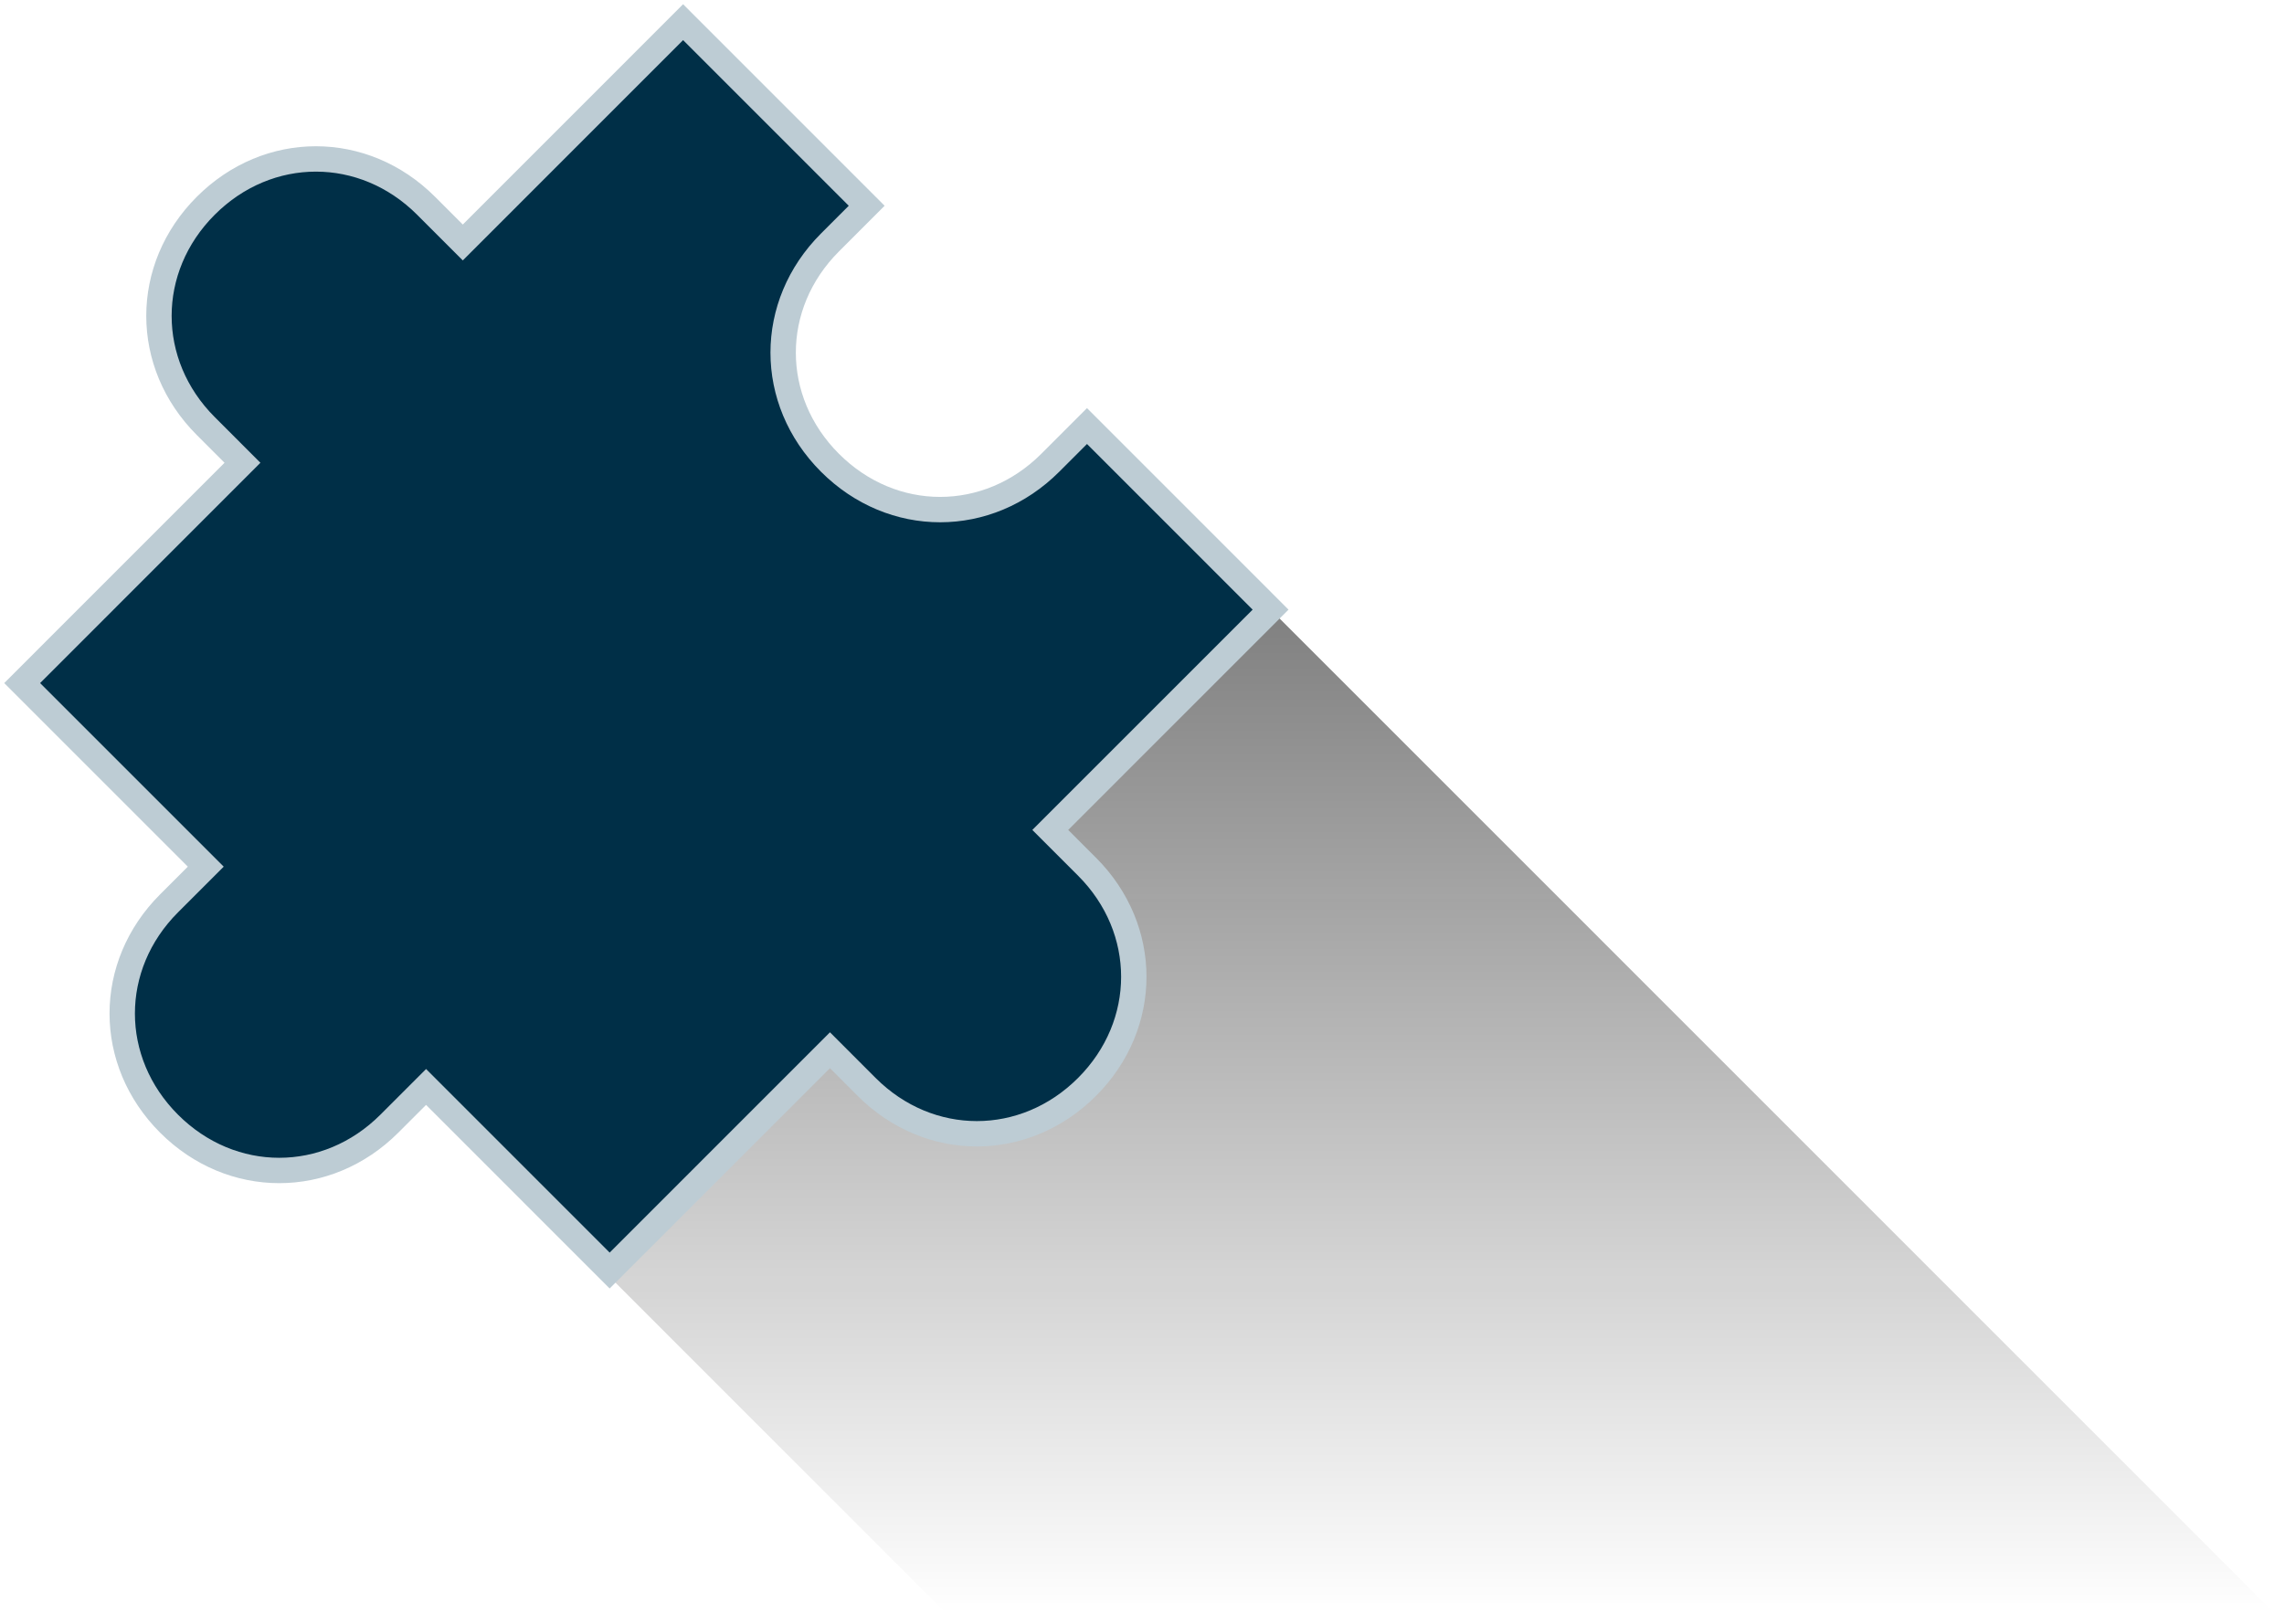 <?xml version="1.0" encoding="UTF-8" standalone="no"?>
<svg width="270px" height="192px" viewBox="0 0 270 192" version="1.1" xmlns="http://www.w3.org/2000/svg" xmlns:xlink="http://www.w3.org/1999/xlink">
    <!-- Generator: sketchtool 39.1 (31720) - http://www.bohemiancoding.com/sketch -->
    <title>39B5B508-24C7-4B3D-AD0B-A1C5CED9DA35</title>
    <desc>Created with sketchtool.</desc>
    <defs>
        <linearGradient x1="-14.502%" y1="0%" x2="-14.502%" y2="39.806%" id="linearGradient-1">
            <stop stop-color="#050505" stop-opacity="0.5" offset="0%"></stop>
            <stop stop-color="#020202" stop-opacity="0" offset="100%"></stop>
        </linearGradient>
    </defs>
    <g id="Page-1" stroke="none" stroke-width="1" fill="none" fill-rule="evenodd">
        <g id="Angebot-1" transform="translate(-53, -156)">
            <g id="icon-angebot-1" transform="translate(55, 158)">
                <polygon id="shadow" fill="url(#linearGradient-1)" points="70.066 148.977 291.765 370.72 291.994 213.887 148.581 70.447"></polygon>
                <path d="M122.157,52.719 C114.777,60.1 103.492,60.1 96.114,52.719 C88.734,45.338 88.734,34.05 96.114,26.671 L100.453,22.329 L78.751,0.621 L52.709,26.671 L48.368,22.329 C40.988,14.948 29.703,14.948 22.325,22.329 C14.945,29.71 14.945,40.997 22.325,48.377 L26.664,52.719 L0.621,78.767 L22.325,100.475 L17.984,104.816 C10.604,112.196 10.604,123.483 17.984,130.864 C25.363,138.244 36.649,138.244 44.027,130.864 L48.368,126.523 L70.069,148.23 L96.114,122.181 L100.453,126.523 C107.833,133.904 119.118,133.904 126.498,126.523 C133.876,119.142 133.876,107.854 126.498,100.475 L122.157,96.133 L148.2,70.085 L126.498,48.377 L122.157,52.719 Z" id="Fill-2" fill="#002F47"></path>
                <path d="M122.157,52.719 C114.777,60.1 103.492,60.1 96.114,52.719 C88.734,45.338 88.734,34.05 96.114,26.671 L100.453,22.329 L78.751,0.621 L52.709,26.671 L48.368,22.329 C40.988,14.948 29.703,14.948 22.325,22.329 C14.945,29.71 14.945,40.997 22.325,48.377 L26.664,52.719 L0.621,78.767 L22.325,100.475 L17.984,104.816 C10.604,112.196 10.604,123.483 17.984,130.864 C25.363,138.244 36.649,138.244 44.027,130.864 L48.368,126.523 L70.069,148.23 L96.114,122.181 L100.453,126.523 C107.833,133.904 119.118,133.904 126.498,126.523 C133.876,119.142 133.876,107.854 126.498,100.475 L122.157,96.133 L148.2,70.085 L126.498,48.377 L122.157,52.719 L122.157,52.719 Z" id="Stroke-4" stroke="#BDCCD4" stroke-width="3"></path>
            </g>
        </g>
    </g>
</svg>